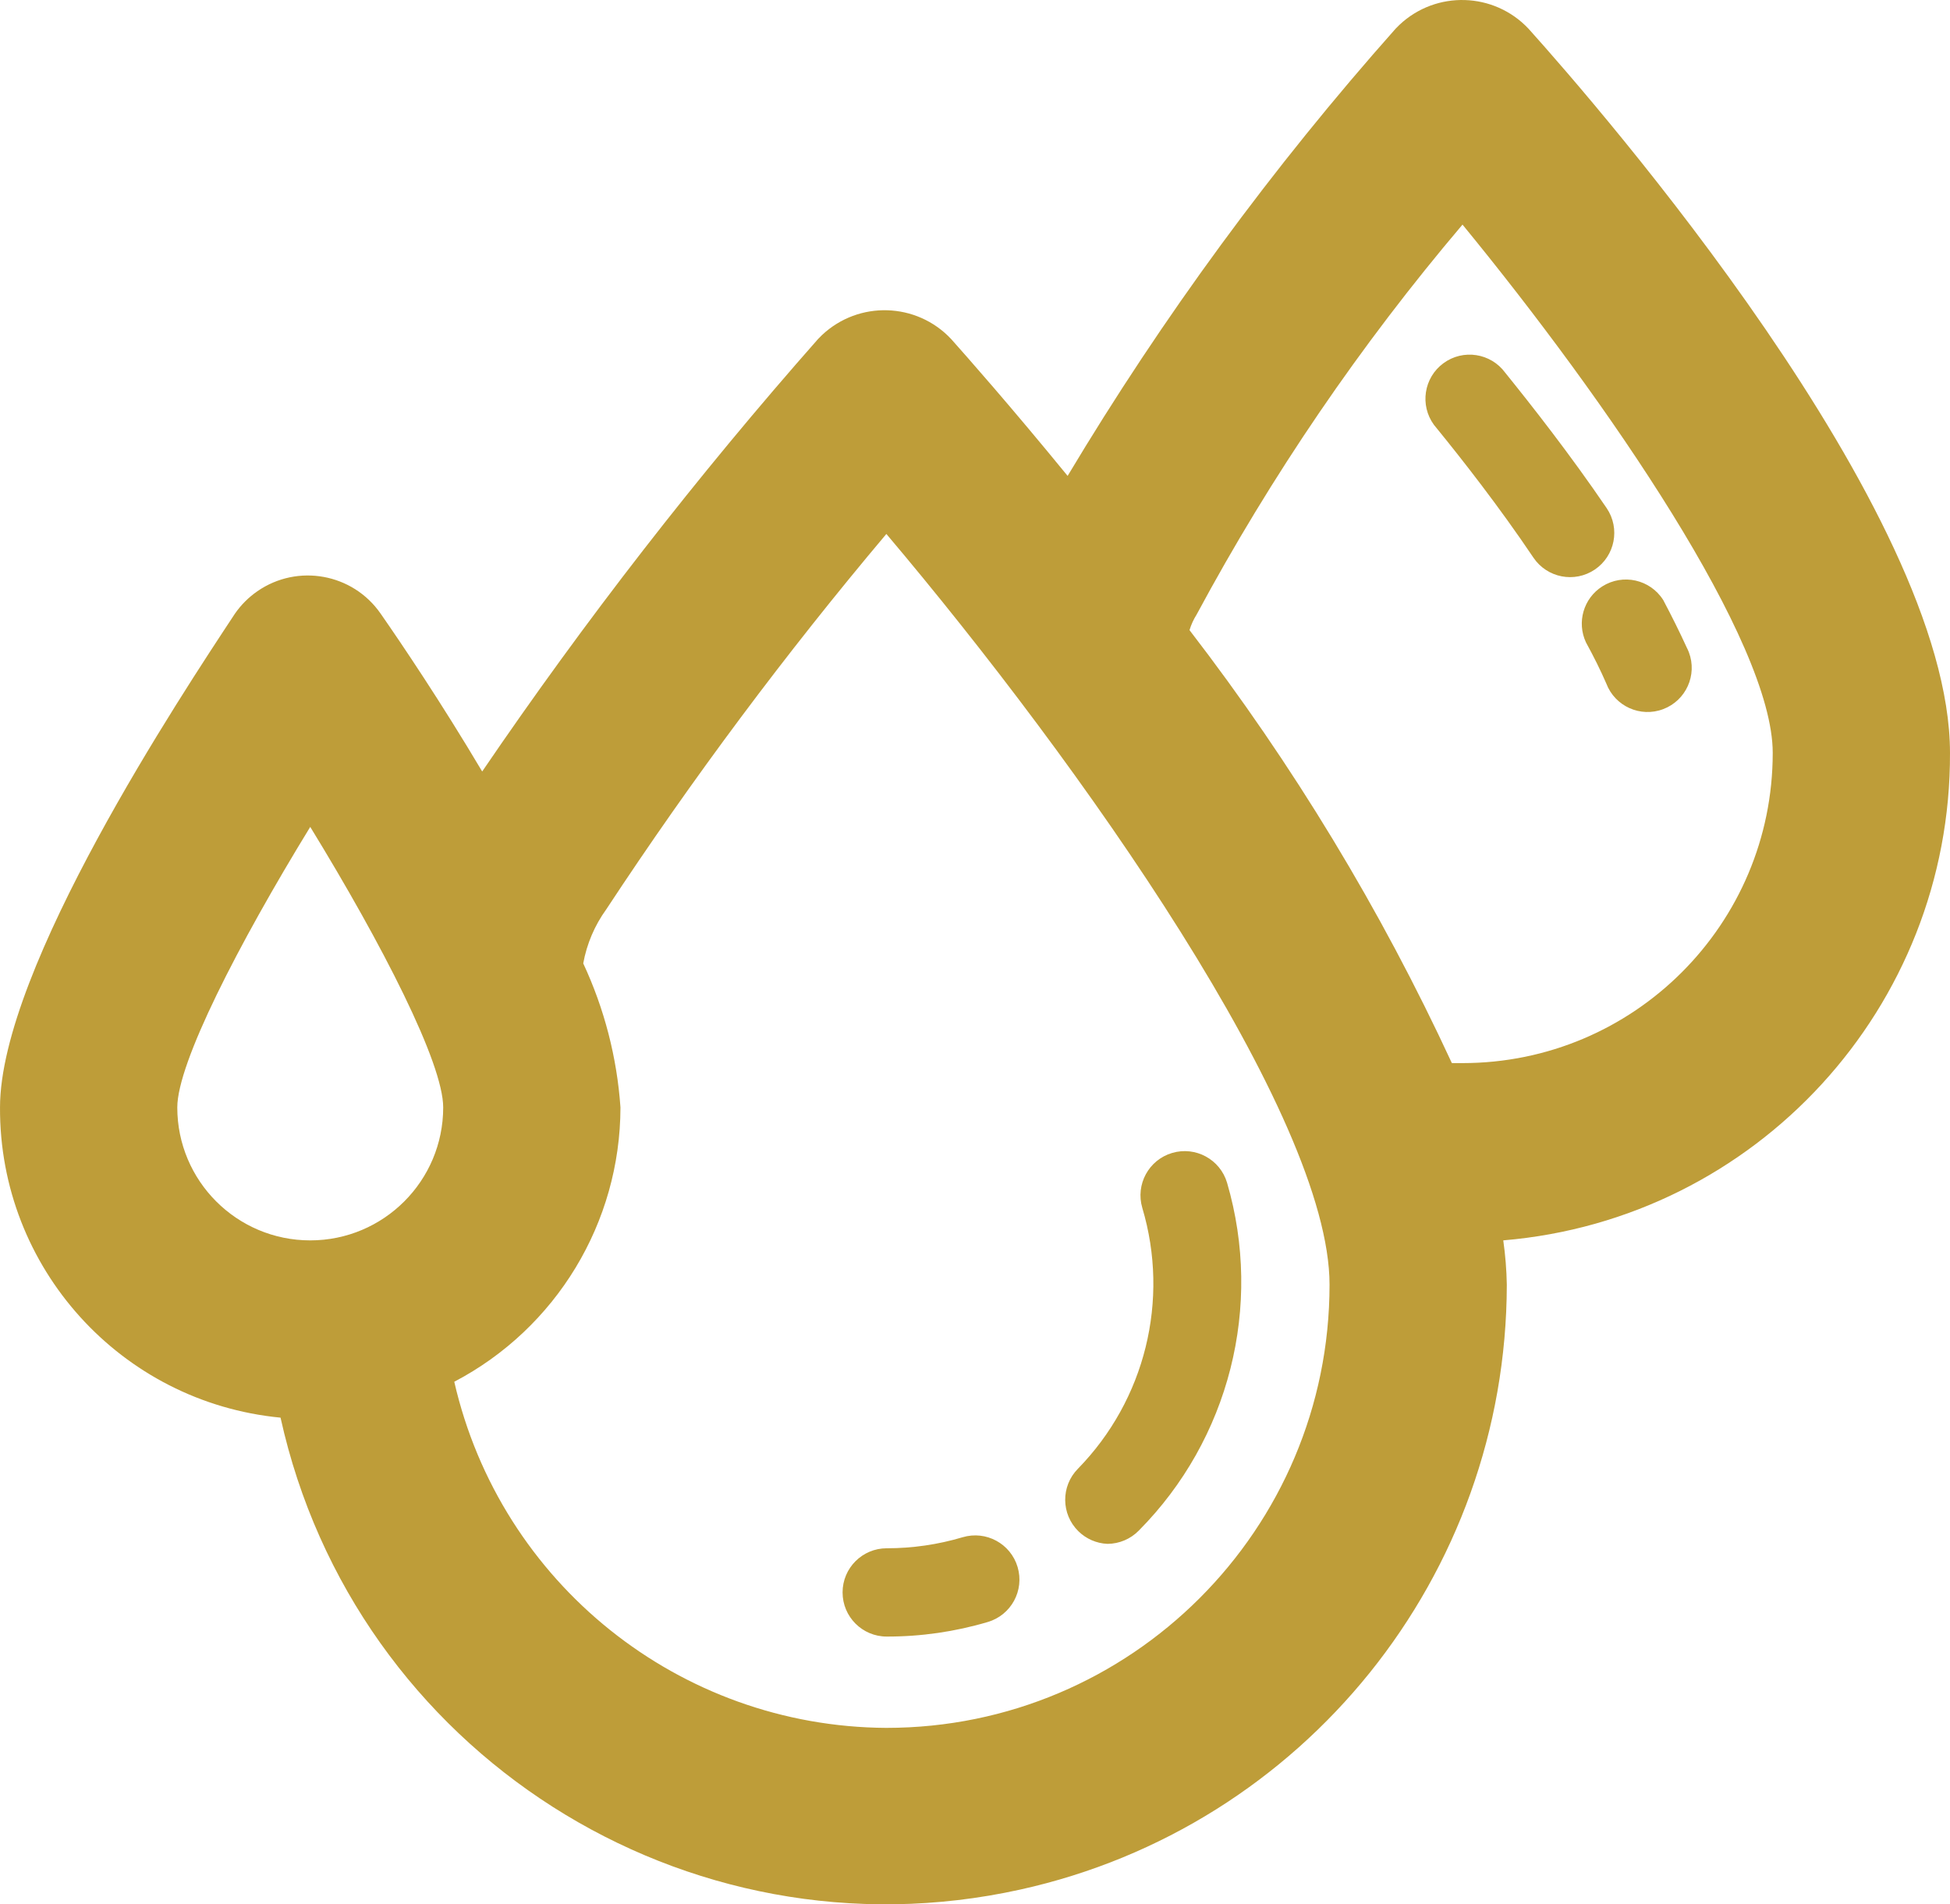 <?xml version="1.0" encoding="UTF-8"?>
<!DOCTYPE svg PUBLIC "-//W3C//DTD SVG 1.1//EN" "http://www.w3.org/Graphics/SVG/1.1/DTD/svg11.dtd">
<!-- Creator: CorelDRAW 2020 (64-Bit) -->
<svg xmlns="http://www.w3.org/2000/svg" xml:space="preserve" width="8.533in" height="8.333in" version="1.1" style="shape-rendering:geometricPrecision; text-rendering:geometricPrecision; image-rendering:optimizeQuality; fill-rule:evenodd; clip-rule:evenodd"
viewBox="0 0 4845.33 4731.79"
 xmlns:xlink="http://www.w3.org/1999/xlink"
 xmlns:xodm="http://www.corel.com/coreldraw/odm/2003">
 <defs>
  <style type="text/css">
   <![CDATA[
    .fil0 {fill:#BE9D39;fill-rule:nonzero}
   ]]>
  </style>
 </defs>
 <g id="Layer_x0020_1">
  <path class="fil0" d="M4845.32 1870.74c0,-601.26 -872.15,-1604.46 -1047.25,-1799.37 -85.87,-91.22 -229.43,-95.57 -320.67,-9.69 -3.33,3.14 -6.57,6.36 -9.69,9.69 -305.7,344.14 -578.52,716.14 -814.89,1111.11 -143.15,-175.09 -253.28,-299.53 -289.62,-340.27 -85.87,-91.22 -229.43,-95.57 -320.67,-9.69 -3.33,3.13 -6.57,6.36 -9.69,9.69 -300.42,340.47 -579.2,699.43 -834.72,1074.77 -101.31,-170.69 -199.31,-316.05 -252.17,-392.03 -69.18,-100.05 -206.37,-125.06 -306.41,-55.88 -21.85,15.11 -40.78,34.04 -55.88,55.88 -132.15,200.43 -583.64,880.97 -583.64,1226.74 -1.84,398.5 300.38,732.7 697.06,770.84 183.78,831.37 1006.71,1356.37 1838.1,1172.6 705.31,-155.9 1207.82,-780.62 1208.93,-1502.97 -0.67,-36.86 -3.61,-73.63 -8.81,-110.12 629.16,-52.78 1112.25,-579.95 1110.03,-1211.31zm-1796.32 1068.13c-17.26,-58.15 -78.41,-91.3 -136.57,-74.04 -58.15,17.26 -91.3,78.41 -74.04,136.57 68.35,229.14 7.03,477.32 -160.15,648.27 -42.46,43.2 -41.86,112.66 1.35,155.13 19.35,19.01 45.04,30.18 72.14,31.35 29.31,-0.12 57.36,-11.97 77.88,-32.91 224.99,-226.73 309.02,-557.8 219.39,-864.37zm-520.47 954.85c-17.26,-58.15 -78.41,-91.3 -136.57,-74.04 -61.23,18.25 -124.78,27.48 -188.66,27.42 -60.58,0 -109.69,49.1 -109.69,109.69 0,60.58 49.1,109.69 109.69,109.69 85.04,0.17 169.65,-12.02 251.19,-36.2 58.15,-17.25 91.3,-78.39 74.04,-136.55zm1667.93 -2273.07c-1.59,-4.22 -3.46,-8.34 -5.55,-12.33 -17.55,-38.4 -37.29,-77.88 -58.14,-117.37 -32.43,-51.17 -100.2,-66.37 -151.37,-33.93 -46.66,29.56 -64.05,89.22 -40.59,139.24 18.65,34 36.2,69.11 50.45,102.01 21.43,56.66 84.74,85.23 141.4,63.78 56.66,-21.44 85.24,-84.74 63.81,-141.4zm-204.1 -357.87c-91.05,-133.83 -187.57,-256.68 -252.29,-336.75 -35.83,-48.85 -104.47,-59.41 -153.33,-23.59 -48.85,35.83 -59.41,104.47 -23.59,153.33 2.15,2.93 4.45,5.76 6.89,8.47 62.52,76.78 154.66,194.15 240.22,321.4 33.92,50.29 102.19,63.54 152.47,29.62 50.3,-33.92 63.55,-102.19 29.63,-152.48zm-3221.49 1819.29c-182.45,0 -330.36,-147.91 -330.36,-330.36 0,-110.12 150.87,-404.14 330.36,-697.06 179.49,292.93 330.36,586.95 330.36,697.06 0,182.45 -147.91,330.36 -330.36,330.36zm1431.56 1211.32c-514.1,-2.83 -958.7,-358.96 -1073.68,-860.04 253.54,-132.91 412.55,-395.37 412.95,-681.64 -8.62,-123.96 -39.98,-245.28 -92.5,-357.89 8.83,-48.5 28.39,-94.4 57.26,-134.35 213.43,-324.34 445.82,-635.78 695.97,-932.72 482.33,570.43 1101.2,1445.89 1101.2,1865.45 0.01,608.16 -493.01,1101.19 -1101.2,1101.19zm1431.58 -1651.81l-26.43 0c-176.63,-381.75 -395.27,-742.61 -651.91,-1075.88 4.1,-13.58 10.04,-26.54 17.62,-38.55 185.62,-345.31 407.09,-670.12 660.72,-969.06 361.19,440.48 770.84,1037.34 770.84,1312.63 0,425.74 -345.12,770.85 -770.84,770.85z"/>
 </g>
</svg>
